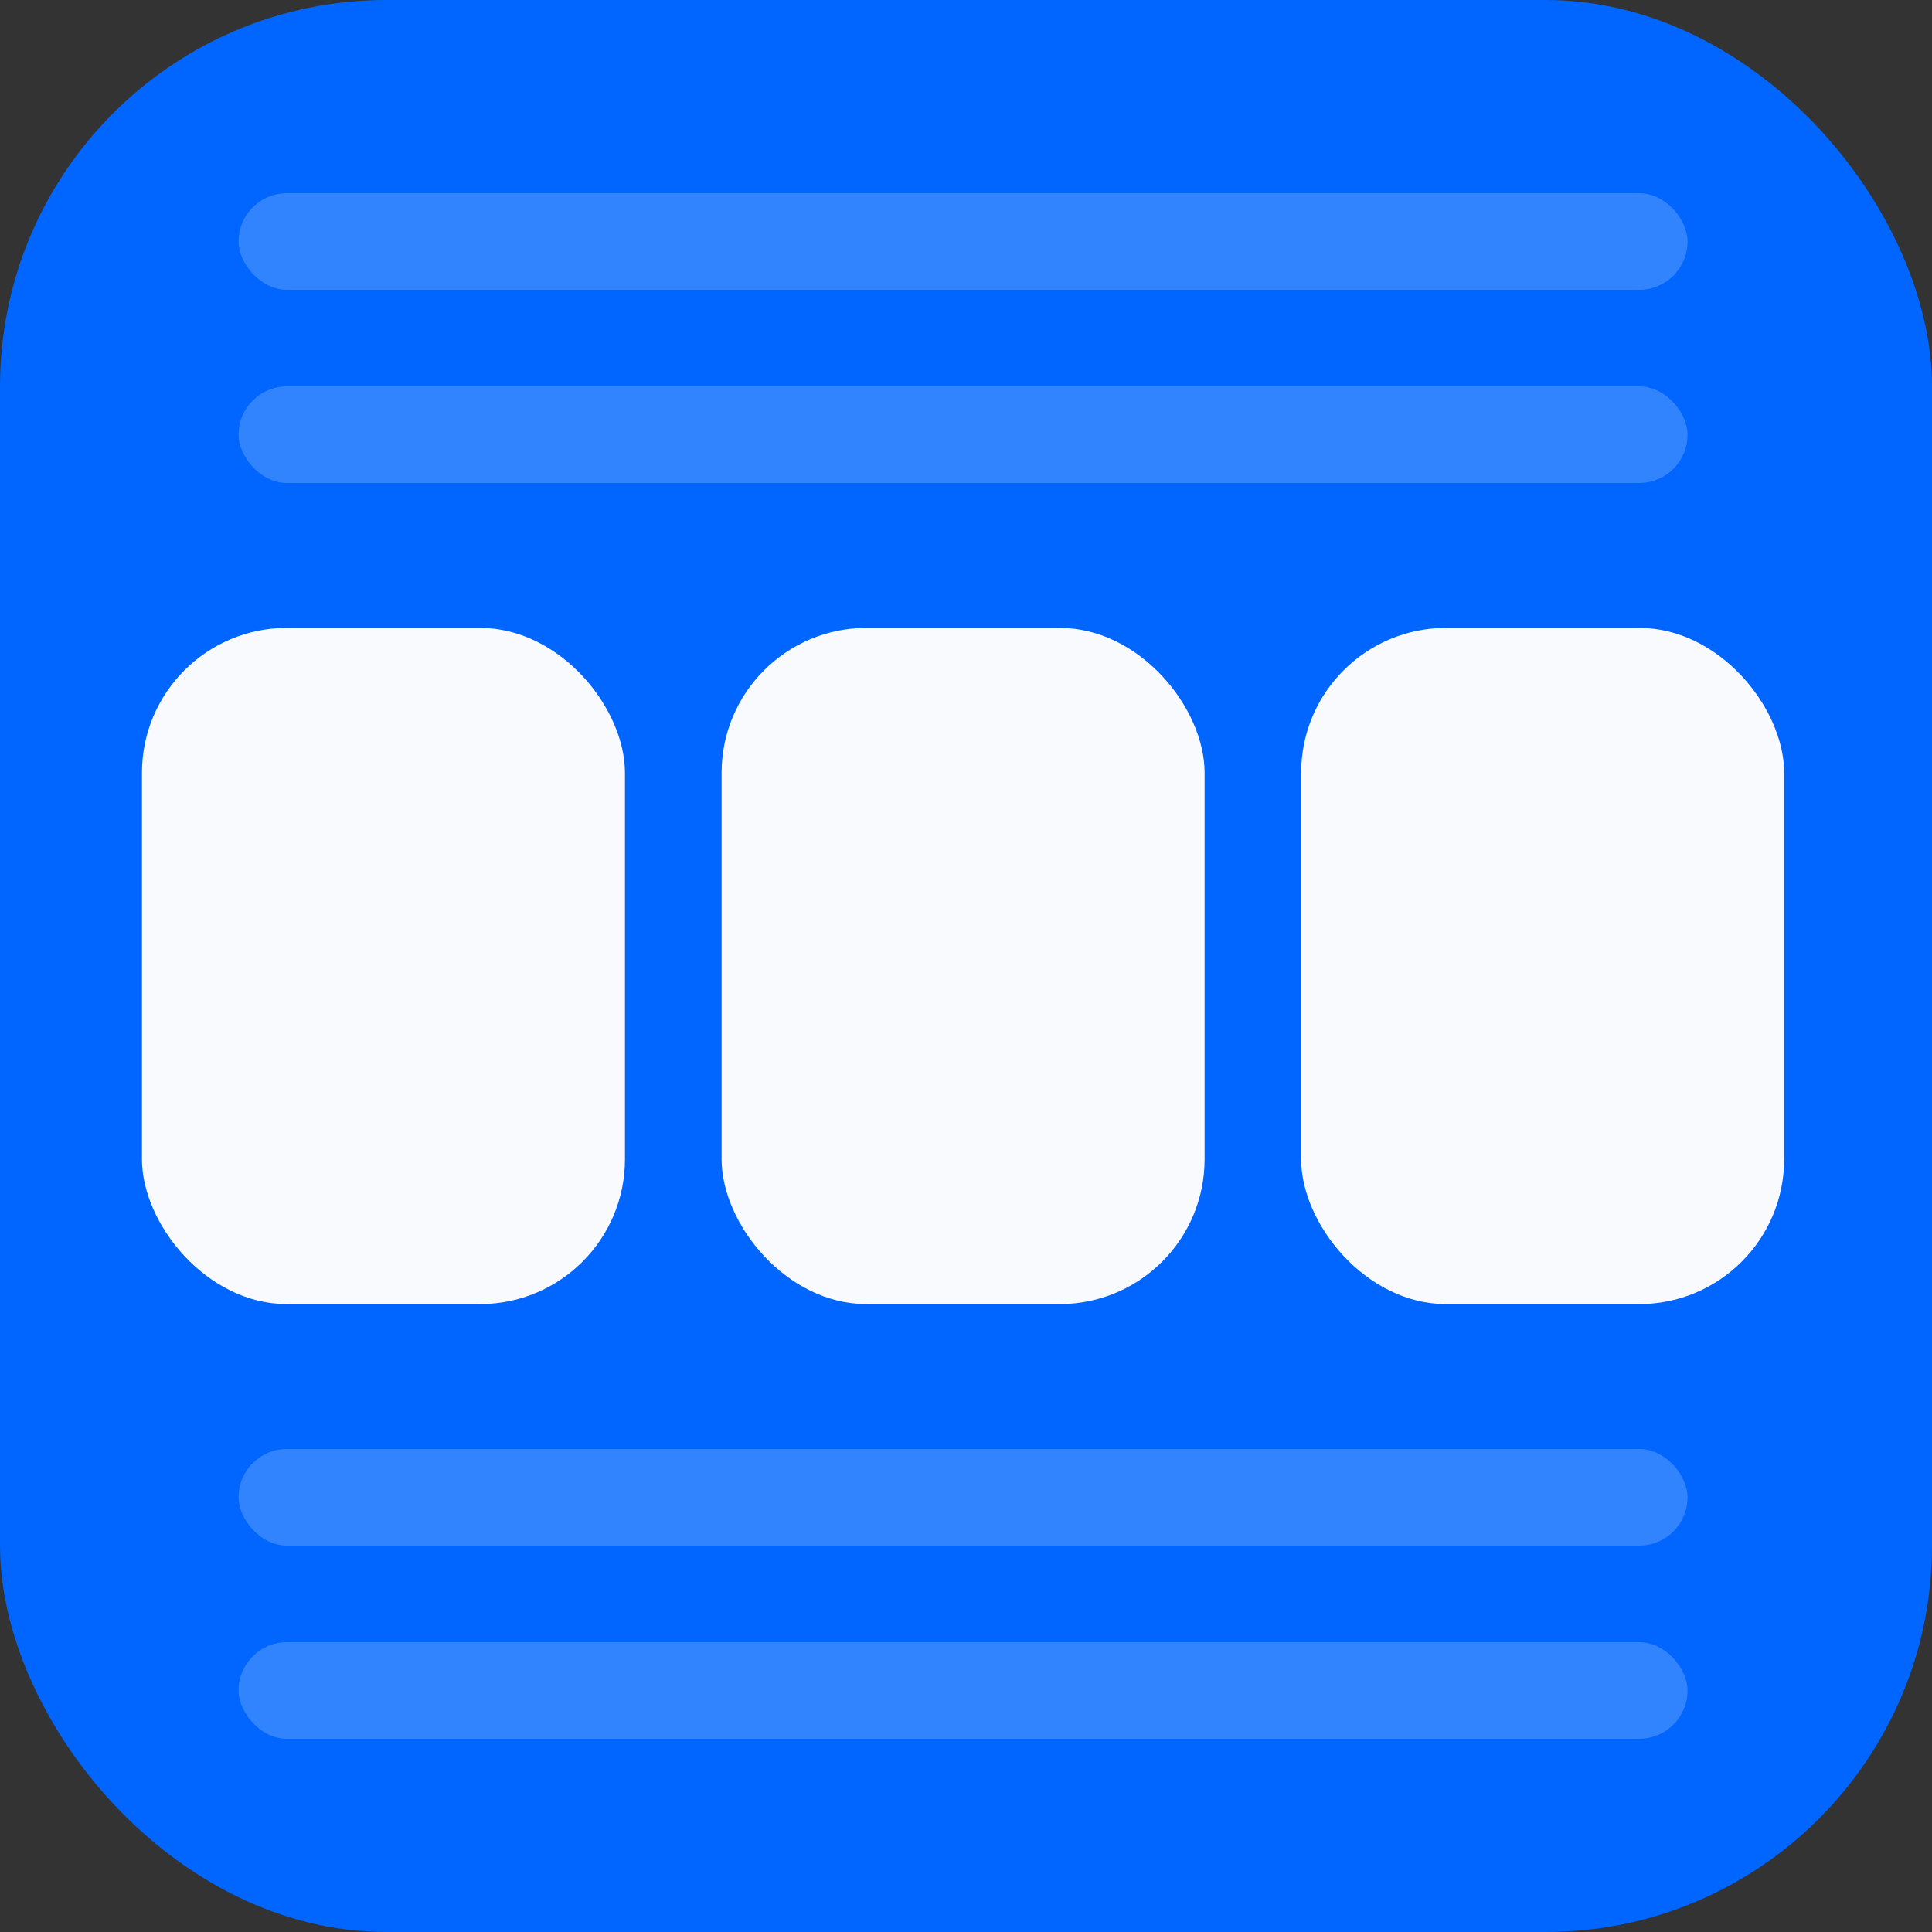 <svg width="40" height="40" fill="none" xmlns="http://www.w3.org/2000/svg"><rect width="100%" height="100%" fill="#333333" stroke="none"/><rect width="40" height="40" rx="8" fill="#06f"/><rect x="14.94" y="13" width="10" height="14" rx="3" fill="#F9FAFD"/><rect x="2.939" y="13" width="10" height="14" rx="3" fill="#F9FAFD"/><rect x="4.939" y="8" width="30" height="2" rx="1" fill="#F9FAFD" opacity=".2"/><rect x="4.939" y="4" width="30" height="2" rx="1" fill="#F9FAFD" opacity=".2"/><rect x="4.939" y="30" width="30" height="2" rx="1" fill="#F9FAFD" opacity=".2"/><rect opacity=".2" x="4.939" y="34" width="30" height="2" rx="1" fill="#F9FAFD"/><rect x="26.939" y="13" width="10" height="14" rx="3" fill="#F9FAFD"/></svg>